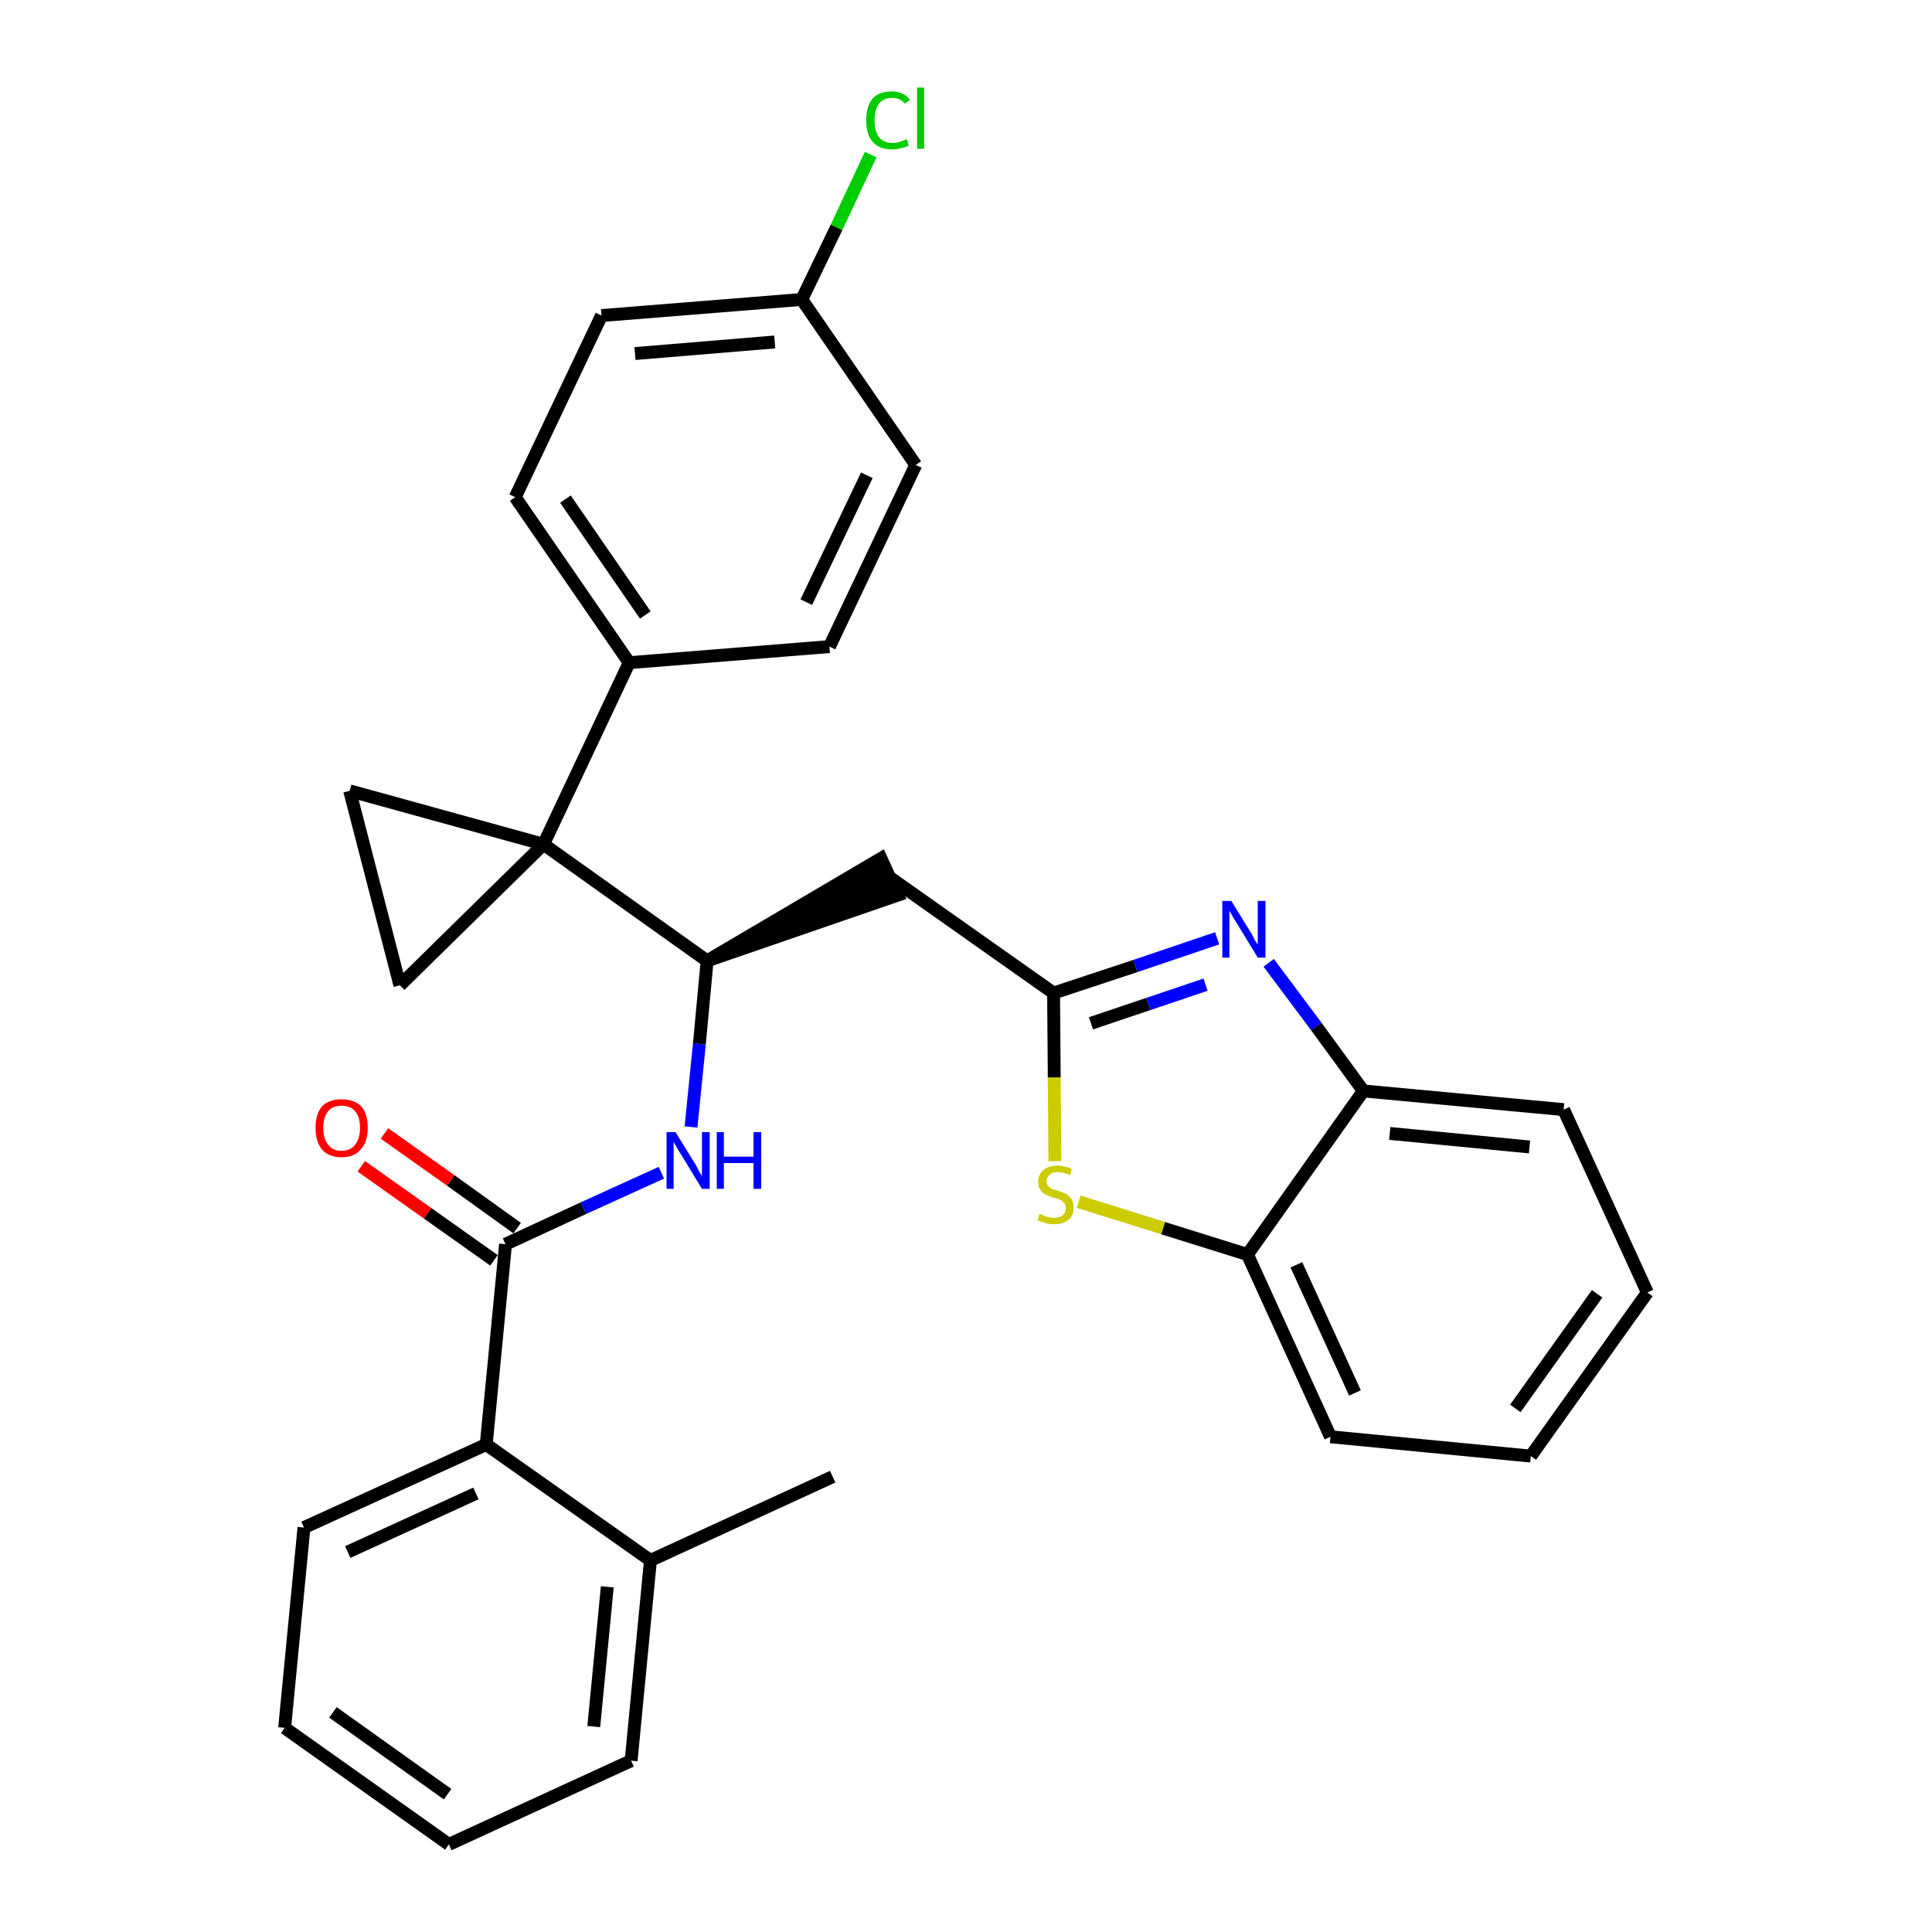 <?xml version='1.0' encoding='iso-8859-1'?>
<svg version='1.1' baseProfile='full'
              xmlns='http://www.w3.org/2000/svg'
                      xmlns:rdkit='http://www.rdkit.org/xml'
                      xmlns:xlink='http://www.w3.org/1999/xlink'
                  xml:space='preserve'
width='300px' height='300px' viewBox='0 0 300 300'>
<!-- END OF HEADER -->
<path class='bond-0 atom-0 atom-1' d='M 129.3,229.3 L 101.0,242.3' style='fill:none;fill-rule:evenodd;stroke:#000000;stroke-width:2.0px;stroke-linecap:butt;stroke-linejoin:miter;stroke-opacity:1' />
<path class='bond-1 atom-1 atom-2' d='M 101.0,242.3 L 98.0,273.4' style='fill:none;fill-rule:evenodd;stroke:#000000;stroke-width:2.0px;stroke-linecap:butt;stroke-linejoin:miter;stroke-opacity:1' />
<path class='bond-1 atom-1 atom-2' d='M 94.3,246.4 L 92.2,268.1' style='fill:none;fill-rule:evenodd;stroke:#000000;stroke-width:2.0px;stroke-linecap:butt;stroke-linejoin:miter;stroke-opacity:1' />
<path class='bond-30 atom-6 atom-1' d='M 75.5,224.3 L 101.0,242.3' style='fill:none;fill-rule:evenodd;stroke:#000000;stroke-width:2.0px;stroke-linecap:butt;stroke-linejoin:miter;stroke-opacity:1' />
<path class='bond-2 atom-2 atom-3' d='M 98.0,273.4 L 69.7,286.4' style='fill:none;fill-rule:evenodd;stroke:#000000;stroke-width:2.0px;stroke-linecap:butt;stroke-linejoin:miter;stroke-opacity:1' />
<path class='bond-3 atom-3 atom-4' d='M 69.7,286.4 L 44.2,268.3' style='fill:none;fill-rule:evenodd;stroke:#000000;stroke-width:2.0px;stroke-linecap:butt;stroke-linejoin:miter;stroke-opacity:1' />
<path class='bond-3 atom-3 atom-4' d='M 69.5,278.6 L 51.7,265.9' style='fill:none;fill-rule:evenodd;stroke:#000000;stroke-width:2.0px;stroke-linecap:butt;stroke-linejoin:miter;stroke-opacity:1' />
<path class='bond-4 atom-4 atom-5' d='M 44.2,268.3 L 47.2,237.2' style='fill:none;fill-rule:evenodd;stroke:#000000;stroke-width:2.0px;stroke-linecap:butt;stroke-linejoin:miter;stroke-opacity:1' />
<path class='bond-5 atom-5 atom-6' d='M 47.2,237.2 L 75.5,224.3' style='fill:none;fill-rule:evenodd;stroke:#000000;stroke-width:2.0px;stroke-linecap:butt;stroke-linejoin:miter;stroke-opacity:1' />
<path class='bond-5 atom-5 atom-6' d='M 54.0,241.0 L 73.9,231.9' style='fill:none;fill-rule:evenodd;stroke:#000000;stroke-width:2.0px;stroke-linecap:butt;stroke-linejoin:miter;stroke-opacity:1' />
<path class='bond-6 atom-6 atom-7' d='M 75.5,224.3 L 78.5,193.2' style='fill:none;fill-rule:evenodd;stroke:#000000;stroke-width:2.0px;stroke-linecap:butt;stroke-linejoin:miter;stroke-opacity:1' />
<path class='bond-7 atom-7 atom-8' d='M 80.3,190.7 L 70.0,183.3' style='fill:none;fill-rule:evenodd;stroke:#000000;stroke-width:2.0px;stroke-linecap:butt;stroke-linejoin:miter;stroke-opacity:1' />
<path class='bond-7 atom-7 atom-8' d='M 70.0,183.3 L 59.7,176.0' style='fill:none;fill-rule:evenodd;stroke:#FF0000;stroke-width:2.0px;stroke-linecap:butt;stroke-linejoin:miter;stroke-opacity:1' />
<path class='bond-7 atom-7 atom-8' d='M 76.7,195.7 L 66.4,188.4' style='fill:none;fill-rule:evenodd;stroke:#000000;stroke-width:2.0px;stroke-linecap:butt;stroke-linejoin:miter;stroke-opacity:1' />
<path class='bond-7 atom-7 atom-8' d='M 66.4,188.4 L 56.1,181.1' style='fill:none;fill-rule:evenodd;stroke:#FF0000;stroke-width:2.0px;stroke-linecap:butt;stroke-linejoin:miter;stroke-opacity:1' />
<path class='bond-8 atom-7 atom-9' d='M 78.5,193.2 L 90.6,187.6' style='fill:none;fill-rule:evenodd;stroke:#000000;stroke-width:2.0px;stroke-linecap:butt;stroke-linejoin:miter;stroke-opacity:1' />
<path class='bond-8 atom-7 atom-9' d='M 90.6,187.6 L 102.7,182.1' style='fill:none;fill-rule:evenodd;stroke:#0000FF;stroke-width:2.0px;stroke-linecap:butt;stroke-linejoin:miter;stroke-opacity:1' />
<path class='bond-9 atom-9 atom-10' d='M 107.3,175.0 L 108.6,162.1' style='fill:none;fill-rule:evenodd;stroke:#0000FF;stroke-width:2.0px;stroke-linecap:butt;stroke-linejoin:miter;stroke-opacity:1' />
<path class='bond-9 atom-9 atom-10' d='M 108.6,162.1 L 109.8,149.2' style='fill:none;fill-rule:evenodd;stroke:#000000;stroke-width:2.0px;stroke-linecap:butt;stroke-linejoin:miter;stroke-opacity:1' />
<path class='bond-10 atom-10 atom-11' d='M 109.8,149.2 L 139.4,139.0 L 136.8,133.3 Z' style='fill:#000000;fill-rule:evenodd;fill-opacity:1;stroke:#000000;stroke-width:2.0px;stroke-linecap:butt;stroke-linejoin:miter;stroke-opacity:1;' />
<path class='bond-20 atom-10 atom-21' d='M 109.8,149.2 L 84.4,131.1' style='fill:none;fill-rule:evenodd;stroke:#000000;stroke-width:2.0px;stroke-linecap:butt;stroke-linejoin:miter;stroke-opacity:1' />
<path class='bond-11 atom-11 atom-12' d='M 138.1,136.2 L 163.6,154.2' style='fill:none;fill-rule:evenodd;stroke:#000000;stroke-width:2.0px;stroke-linecap:butt;stroke-linejoin:miter;stroke-opacity:1' />
<path class='bond-12 atom-12 atom-13' d='M 163.6,154.2 L 176.3,150.0' style='fill:none;fill-rule:evenodd;stroke:#000000;stroke-width:2.0px;stroke-linecap:butt;stroke-linejoin:miter;stroke-opacity:1' />
<path class='bond-12 atom-12 atom-13' d='M 176.3,150.0 L 189.0,145.7' style='fill:none;fill-rule:evenodd;stroke:#0000FF;stroke-width:2.0px;stroke-linecap:butt;stroke-linejoin:miter;stroke-opacity:1' />
<path class='bond-12 atom-12 atom-13' d='M 169.4,158.9 L 178.3,155.9' style='fill:none;fill-rule:evenodd;stroke:#000000;stroke-width:2.0px;stroke-linecap:butt;stroke-linejoin:miter;stroke-opacity:1' />
<path class='bond-12 atom-12 atom-13' d='M 178.3,155.9 L 187.2,152.9' style='fill:none;fill-rule:evenodd;stroke:#0000FF;stroke-width:2.0px;stroke-linecap:butt;stroke-linejoin:miter;stroke-opacity:1' />
<path class='bond-31 atom-20 atom-12' d='M 163.8,180.3 L 163.7,167.3' style='fill:none;fill-rule:evenodd;stroke:#CCCC00;stroke-width:2.0px;stroke-linecap:butt;stroke-linejoin:miter;stroke-opacity:1' />
<path class='bond-31 atom-20 atom-12' d='M 163.7,167.3 L 163.6,154.2' style='fill:none;fill-rule:evenodd;stroke:#000000;stroke-width:2.0px;stroke-linecap:butt;stroke-linejoin:miter;stroke-opacity:1' />
<path class='bond-13 atom-13 atom-14' d='M 197.0,149.5 L 204.4,159.4' style='fill:none;fill-rule:evenodd;stroke:#0000FF;stroke-width:2.0px;stroke-linecap:butt;stroke-linejoin:miter;stroke-opacity:1' />
<path class='bond-13 atom-13 atom-14' d='M 204.4,159.4 L 211.7,169.4' style='fill:none;fill-rule:evenodd;stroke:#000000;stroke-width:2.0px;stroke-linecap:butt;stroke-linejoin:miter;stroke-opacity:1' />
<path class='bond-14 atom-14 atom-15' d='M 211.7,169.4 L 242.8,172.3' style='fill:none;fill-rule:evenodd;stroke:#000000;stroke-width:2.0px;stroke-linecap:butt;stroke-linejoin:miter;stroke-opacity:1' />
<path class='bond-14 atom-14 atom-15' d='M 215.8,176.0 L 237.5,178.1' style='fill:none;fill-rule:evenodd;stroke:#000000;stroke-width:2.0px;stroke-linecap:butt;stroke-linejoin:miter;stroke-opacity:1' />
<path class='bond-33 atom-19 atom-14' d='M 193.7,194.8 L 211.7,169.4' style='fill:none;fill-rule:evenodd;stroke:#000000;stroke-width:2.0px;stroke-linecap:butt;stroke-linejoin:miter;stroke-opacity:1' />
<path class='bond-15 atom-15 atom-16' d='M 242.8,172.3 L 255.8,200.7' style='fill:none;fill-rule:evenodd;stroke:#000000;stroke-width:2.0px;stroke-linecap:butt;stroke-linejoin:miter;stroke-opacity:1' />
<path class='bond-16 atom-16 atom-17' d='M 255.8,200.7 L 237.7,226.1' style='fill:none;fill-rule:evenodd;stroke:#000000;stroke-width:2.0px;stroke-linecap:butt;stroke-linejoin:miter;stroke-opacity:1' />
<path class='bond-16 atom-16 atom-17' d='M 248.0,200.9 L 235.3,218.7' style='fill:none;fill-rule:evenodd;stroke:#000000;stroke-width:2.0px;stroke-linecap:butt;stroke-linejoin:miter;stroke-opacity:1' />
<path class='bond-17 atom-17 atom-18' d='M 237.7,226.1 L 206.6,223.1' style='fill:none;fill-rule:evenodd;stroke:#000000;stroke-width:2.0px;stroke-linecap:butt;stroke-linejoin:miter;stroke-opacity:1' />
<path class='bond-18 atom-18 atom-19' d='M 206.6,223.1 L 193.7,194.8' style='fill:none;fill-rule:evenodd;stroke:#000000;stroke-width:2.0px;stroke-linecap:butt;stroke-linejoin:miter;stroke-opacity:1' />
<path class='bond-18 atom-18 atom-19' d='M 210.4,216.3 L 201.3,196.4' style='fill:none;fill-rule:evenodd;stroke:#000000;stroke-width:2.0px;stroke-linecap:butt;stroke-linejoin:miter;stroke-opacity:1' />
<path class='bond-19 atom-19 atom-20' d='M 193.7,194.8 L 180.6,190.7' style='fill:none;fill-rule:evenodd;stroke:#000000;stroke-width:2.0px;stroke-linecap:butt;stroke-linejoin:miter;stroke-opacity:1' />
<path class='bond-19 atom-19 atom-20' d='M 180.6,190.7 L 167.5,186.6' style='fill:none;fill-rule:evenodd;stroke:#CCCC00;stroke-width:2.0px;stroke-linecap:butt;stroke-linejoin:miter;stroke-opacity:1' />
<path class='bond-21 atom-21 atom-22' d='M 84.4,131.1 L 97.7,102.9' style='fill:none;fill-rule:evenodd;stroke:#000000;stroke-width:2.0px;stroke-linecap:butt;stroke-linejoin:miter;stroke-opacity:1' />
<path class='bond-28 atom-21 atom-29' d='M 84.4,131.1 L 54.3,122.8' style='fill:none;fill-rule:evenodd;stroke:#000000;stroke-width:2.0px;stroke-linecap:butt;stroke-linejoin:miter;stroke-opacity:1' />
<path class='bond-32 atom-30 atom-21' d='M 62.1,153.0 L 84.4,131.1' style='fill:none;fill-rule:evenodd;stroke:#000000;stroke-width:2.0px;stroke-linecap:butt;stroke-linejoin:miter;stroke-opacity:1' />
<path class='bond-22 atom-22 atom-23' d='M 97.7,102.9 L 80.0,77.2' style='fill:none;fill-rule:evenodd;stroke:#000000;stroke-width:2.0px;stroke-linecap:butt;stroke-linejoin:miter;stroke-opacity:1' />
<path class='bond-22 atom-22 atom-23' d='M 100.2,95.5 L 87.8,77.5' style='fill:none;fill-rule:evenodd;stroke:#000000;stroke-width:2.0px;stroke-linecap:butt;stroke-linejoin:miter;stroke-opacity:1' />
<path class='bond-34 atom-28 atom-22' d='M 128.8,100.4 L 97.7,102.9' style='fill:none;fill-rule:evenodd;stroke:#000000;stroke-width:2.0px;stroke-linecap:butt;stroke-linejoin:miter;stroke-opacity:1' />
<path class='bond-23 atom-23 atom-24' d='M 80.0,77.2 L 93.4,49.0' style='fill:none;fill-rule:evenodd;stroke:#000000;stroke-width:2.0px;stroke-linecap:butt;stroke-linejoin:miter;stroke-opacity:1' />
<path class='bond-24 atom-24 atom-25' d='M 93.4,49.0 L 124.5,46.5' style='fill:none;fill-rule:evenodd;stroke:#000000;stroke-width:2.0px;stroke-linecap:butt;stroke-linejoin:miter;stroke-opacity:1' />
<path class='bond-24 atom-24 atom-25' d='M 98.6,54.9 L 120.3,53.1' style='fill:none;fill-rule:evenodd;stroke:#000000;stroke-width:2.0px;stroke-linecap:butt;stroke-linejoin:miter;stroke-opacity:1' />
<path class='bond-25 atom-25 atom-26' d='M 124.5,46.5 L 129.9,35.3' style='fill:none;fill-rule:evenodd;stroke:#000000;stroke-width:2.0px;stroke-linecap:butt;stroke-linejoin:miter;stroke-opacity:1' />
<path class='bond-25 atom-25 atom-26' d='M 129.9,35.3 L 135.2,24.0' style='fill:none;fill-rule:evenodd;stroke:#00CC00;stroke-width:2.0px;stroke-linecap:butt;stroke-linejoin:miter;stroke-opacity:1' />
<path class='bond-26 atom-25 atom-27' d='M 124.5,46.5 L 142.2,72.2' style='fill:none;fill-rule:evenodd;stroke:#000000;stroke-width:2.0px;stroke-linecap:butt;stroke-linejoin:miter;stroke-opacity:1' />
<path class='bond-27 atom-27 atom-28' d='M 142.2,72.2 L 128.8,100.4' style='fill:none;fill-rule:evenodd;stroke:#000000;stroke-width:2.0px;stroke-linecap:butt;stroke-linejoin:miter;stroke-opacity:1' />
<path class='bond-27 atom-27 atom-28' d='M 134.6,73.8 L 125.2,93.5' style='fill:none;fill-rule:evenodd;stroke:#000000;stroke-width:2.0px;stroke-linecap:butt;stroke-linejoin:miter;stroke-opacity:1' />
<path class='bond-29 atom-29 atom-30' d='M 54.3,122.8 L 62.1,153.0' style='fill:none;fill-rule:evenodd;stroke:#000000;stroke-width:2.0px;stroke-linecap:butt;stroke-linejoin:miter;stroke-opacity:1' />
<path  class='atom-8' d='M 49.0 175.1
Q 49.0 173.0, 50.0 171.8
Q 51.1 170.7, 53.0 170.7
Q 55.0 170.7, 56.1 171.8
Q 57.1 173.0, 57.1 175.1
Q 57.1 177.3, 56.0 178.5
Q 55.0 179.7, 53.0 179.7
Q 51.1 179.7, 50.0 178.5
Q 49.0 177.3, 49.0 175.1
M 53.0 178.7
Q 54.4 178.7, 55.1 177.8
Q 55.9 176.9, 55.9 175.1
Q 55.9 173.4, 55.1 172.5
Q 54.4 171.7, 53.0 171.7
Q 51.7 171.7, 51.0 172.5
Q 50.2 173.4, 50.2 175.1
Q 50.2 176.9, 51.0 177.8
Q 51.7 178.7, 53.0 178.7
' fill='#FF0000'/>
<path  class='atom-9' d='M 104.9 175.8
L 107.8 180.5
Q 108.1 180.9, 108.5 181.8
Q 109.0 182.6, 109.0 182.7
L 109.0 175.8
L 110.2 175.8
L 110.2 184.6
L 109.0 184.6
L 105.9 179.5
Q 105.5 178.9, 105.1 178.2
Q 104.7 177.5, 104.6 177.3
L 104.6 184.6
L 103.5 184.6
L 103.5 175.8
L 104.9 175.8
' fill='#0000FF'/>
<path  class='atom-9' d='M 111.3 175.8
L 112.4 175.8
L 112.4 179.6
L 117.0 179.6
L 117.0 175.8
L 118.2 175.8
L 118.2 184.6
L 117.0 184.6
L 117.0 180.6
L 112.4 180.6
L 112.4 184.6
L 111.3 184.6
L 111.3 175.8
' fill='#0000FF'/>
<path  class='atom-13' d='M 191.2 139.9
L 194.1 144.6
Q 194.4 145.0, 194.8 145.9
Q 195.3 146.7, 195.3 146.7
L 195.3 139.9
L 196.5 139.9
L 196.5 148.7
L 195.3 148.7
L 192.2 143.6
Q 191.8 143.0, 191.4 142.3
Q 191.0 141.6, 190.9 141.4
L 190.9 148.7
L 189.8 148.7
L 189.8 139.9
L 191.2 139.9
' fill='#0000FF'/>
<path  class='atom-20' d='M 161.4 188.5
Q 161.5 188.5, 161.9 188.7
Q 162.3 188.9, 162.8 189.0
Q 163.2 189.1, 163.7 189.1
Q 164.5 189.1, 165.0 188.7
Q 165.5 188.3, 165.5 187.6
Q 165.5 187.1, 165.2 186.8
Q 165.0 186.5, 164.6 186.3
Q 164.3 186.1, 163.6 186.0
Q 162.8 185.7, 162.4 185.5
Q 161.9 185.3, 161.6 184.8
Q 161.2 184.3, 161.2 183.5
Q 161.2 182.4, 162.0 181.7
Q 162.8 181.0, 164.3 181.0
Q 165.3 181.0, 166.4 181.5
L 166.2 182.5
Q 165.1 182.0, 164.3 182.0
Q 163.4 182.0, 163.0 182.4
Q 162.5 182.8, 162.5 183.4
Q 162.5 183.8, 162.7 184.1
Q 163.0 184.4, 163.3 184.6
Q 163.7 184.7, 164.3 184.9
Q 165.1 185.2, 165.6 185.4
Q 166.0 185.7, 166.4 186.2
Q 166.7 186.7, 166.7 187.6
Q 166.7 188.8, 165.9 189.4
Q 165.1 190.1, 163.7 190.1
Q 162.9 190.1, 162.3 189.9
Q 161.8 189.7, 161.1 189.5
L 161.4 188.5
' fill='#CCCC00'/>
<path  class='atom-26' d='M 134.5 18.7
Q 134.5 16.5, 135.5 15.3
Q 136.5 14.2, 138.5 14.2
Q 140.3 14.2, 141.3 15.5
L 140.5 16.1
Q 139.8 15.2, 138.5 15.2
Q 137.2 15.2, 136.5 16.1
Q 135.8 17.0, 135.8 18.7
Q 135.8 20.4, 136.5 21.3
Q 137.2 22.2, 138.6 22.2
Q 139.6 22.2, 140.8 21.6
L 141.1 22.6
Q 140.6 22.9, 139.9 23.0
Q 139.2 23.2, 138.5 23.2
Q 136.5 23.2, 135.5 22.0
Q 134.5 20.9, 134.5 18.7
' fill='#00CC00'/>
<path  class='atom-26' d='M 142.4 13.6
L 143.5 13.6
L 143.5 23.1
L 142.4 23.1
L 142.4 13.6
' fill='#00CC00'/>
</svg>

